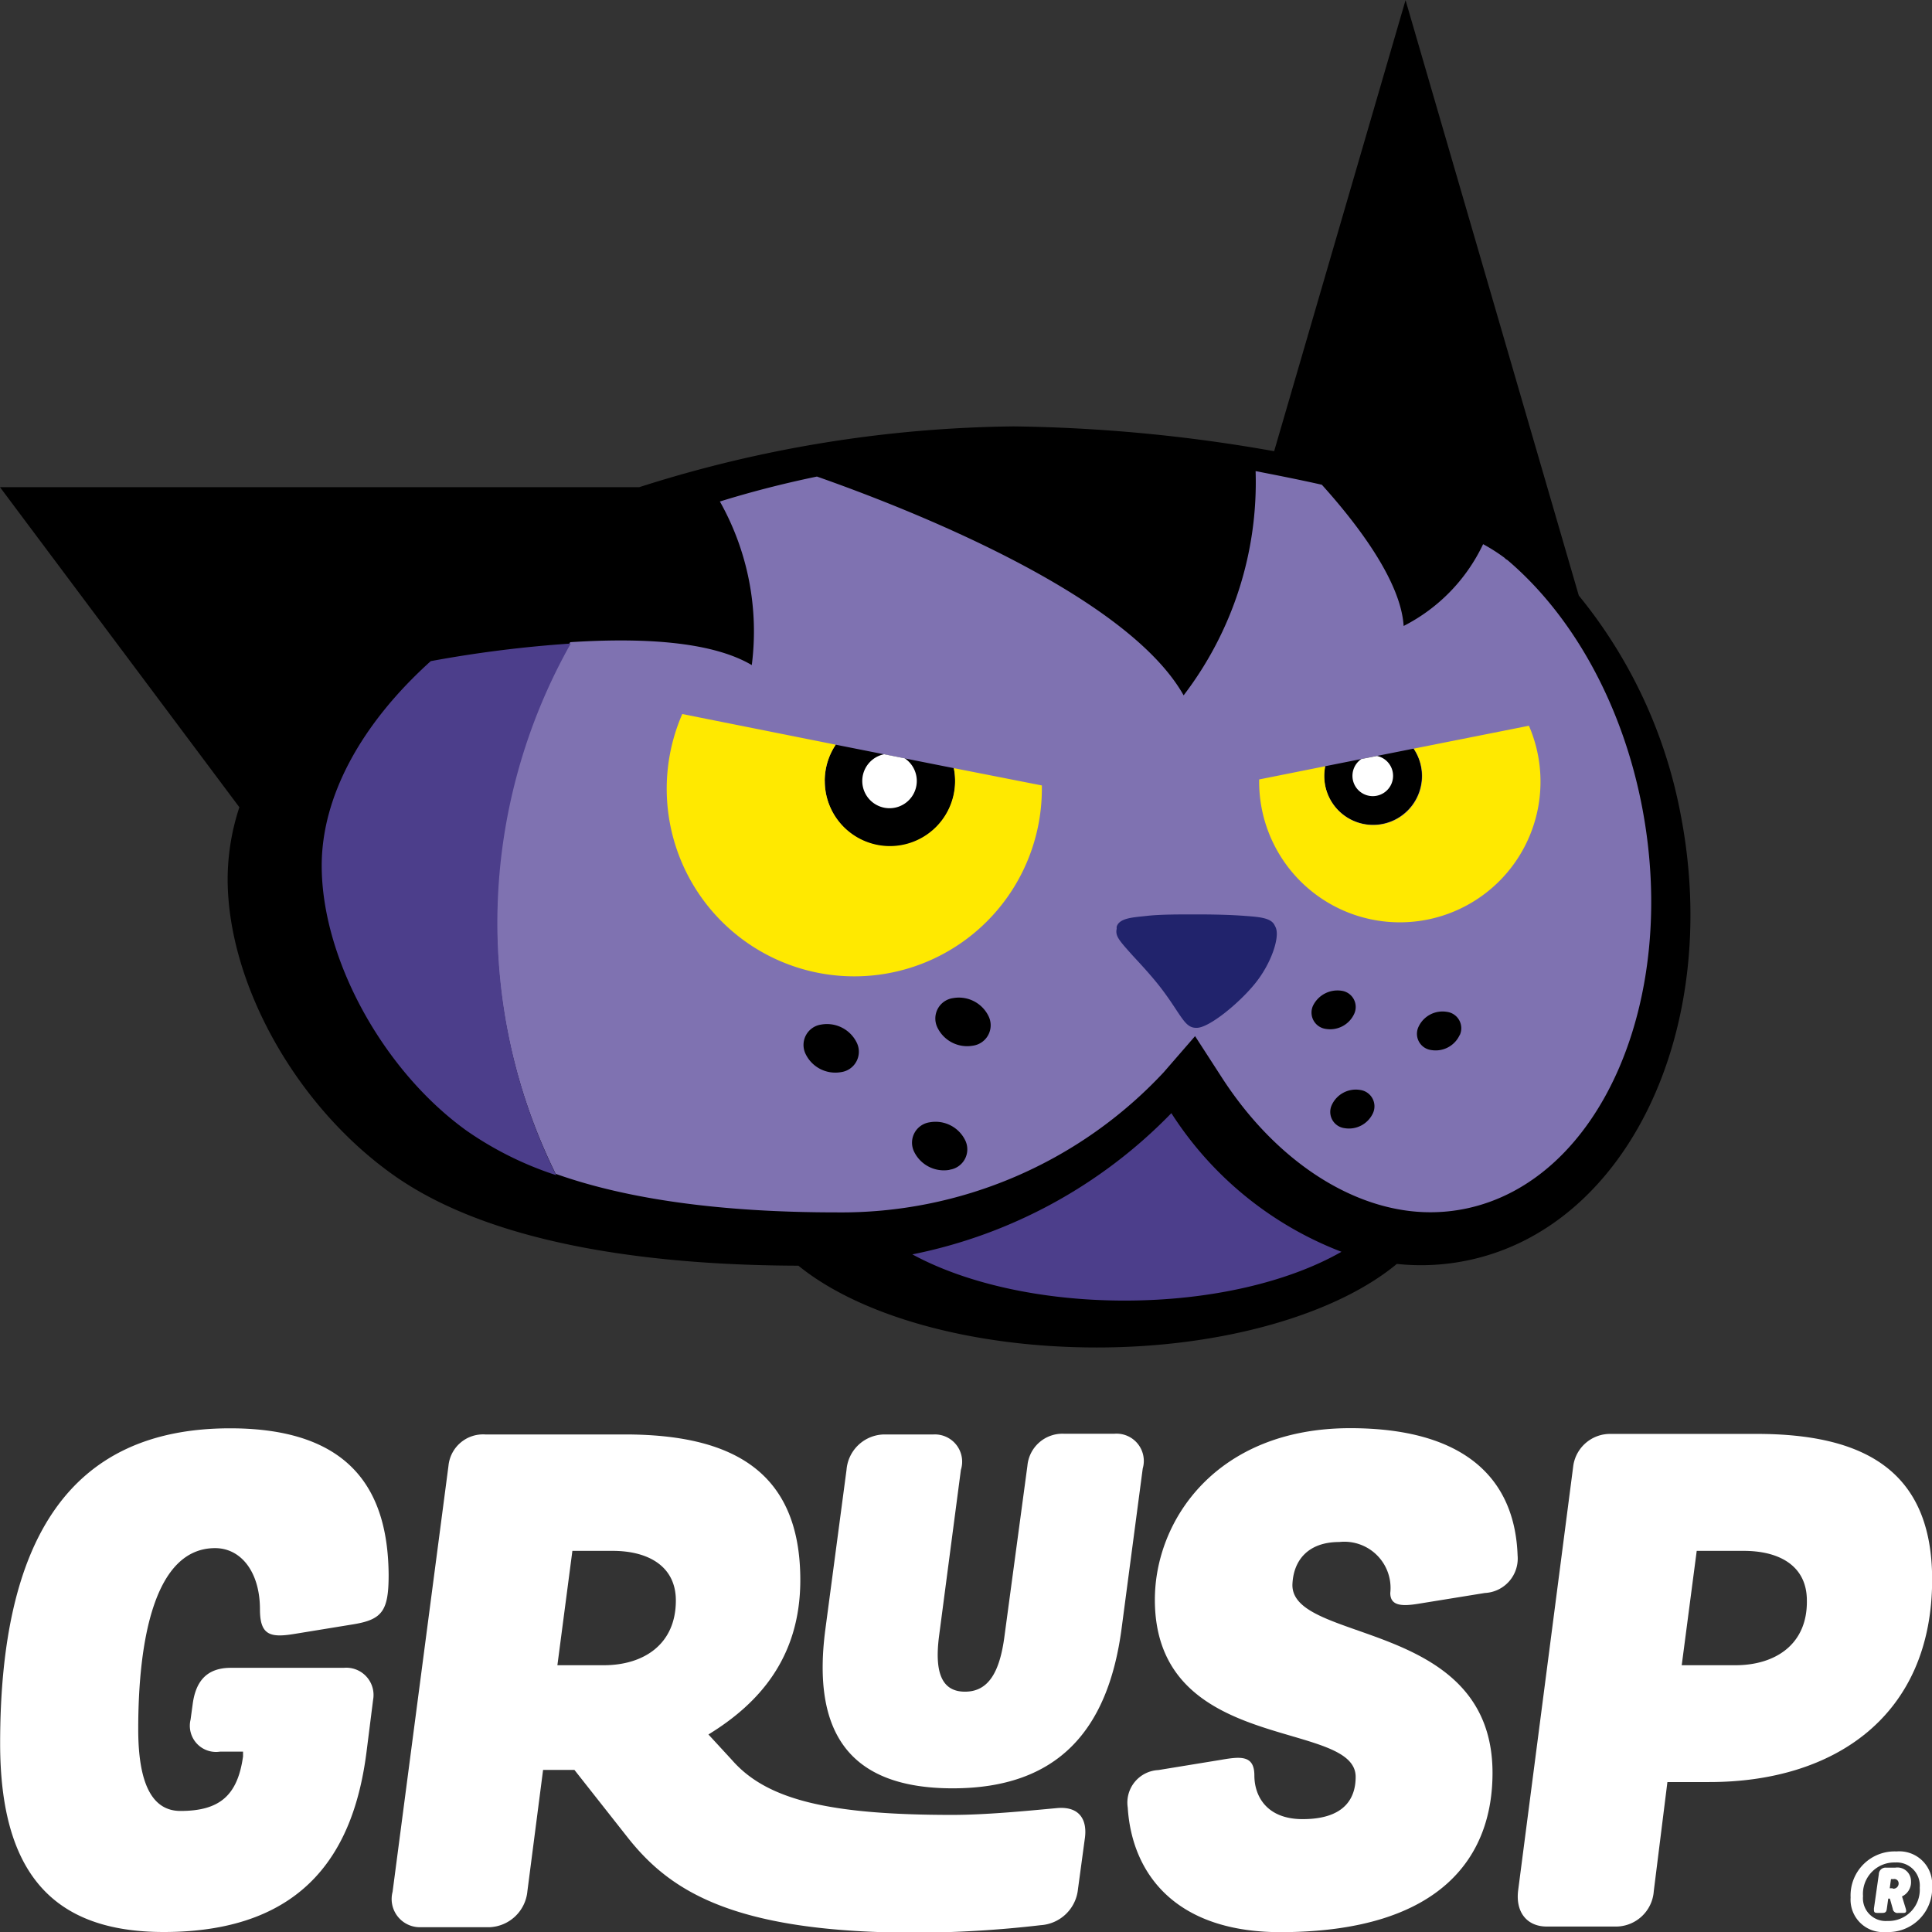 <svg id="Layer_1" data-name="Layer 1" xmlns="http://www.w3.org/2000/svg" viewBox="0 0 141.73 141.73"><rect x="0" y="0" width="141.73" height="141.73" fill="#333333" stroke="none"/><defs><style>.cls-1{fill:#fff;}.cls-2{fill:#7f72b1;}.cls-3{fill:#4c3e8b;}.cls-4{fill:#21236c;}.cls-5{fill:#ffe900;}</style></defs><title>tigna-white</title><path d="M162.91,27.68a35.87,35.87,0,0,0-7.46-16L142.74-32,133.1,1.09A116.73,116.73,0,0,0,114-.73,93.14,93.14,0,0,0,86.52,3.73H39.63L57.19,27.21a16.93,16.93,0,0,0-.86,5.26c0,7.64,5,16.71,12.29,21.81,7.6,5.3,19.8,6.53,29.58,6.56,4.45,3.62,12.59,6,21.9,6s17.6-2.47,22-6.13a16.72,16.72,0,0,0,5-.22C159,58.17,166,43.47,162.91,27.68Z" transform="translate(-39.63 32.01)"/><path class="cls-1" d="M178.66,105H178a0.49,0.49,0,0,0-.54.48L177.1,108c0,0.23,0,.32.25,0.32h0.37c0.24,0,.3-0.09.33-0.33l0.1-.72h0.12l0.21,0.74a0.35,0.35,0,0,0,.42.31h0.38c0.21,0,.21-0.13.15-0.33l-0.27-.88a1.15,1.15,0,0,0,.66-1.11A1,1,0,0,0,178.66,105Zm-0.18,1.51h-0.22l0.09-.67h0.18a0.31,0.31,0,0,1,.38.28A0.38,0.38,0,0,1,178.48,106.54Z" transform="translate(-39.63 32.01)"/><path class="cls-1" d="M178.76,103.81a3.23,3.23,0,0,0-3.37,3.38,2.38,2.38,0,0,0,2.59,2.53,3.22,3.22,0,0,0,3.39-3.35A2.41,2.41,0,0,0,178.76,103.81Zm-0.67,5.1a1.67,1.67,0,0,1-1.79-1.82,2.3,2.3,0,0,1,2.35-2.47,1.7,1.7,0,0,1,1.81,1.85A2.29,2.29,0,0,1,178.09,108.91Z" transform="translate(-39.63 32.01)"/><path class="cls-1" d="M56.51,72.77c-11.83,0-16.87,8.24-16.87,23.12,0,9.58,3.94,13.83,12,13.83,10.69,0,14-6.29,14.88-13.23L67,92.69a2,2,0,0,0-2.15-2.35H56.56c-1.9,0-2.6,1.15-2.8,2.7l-0.15,1.1a1.92,1.92,0,0,0,2.15,2.35h1.7l0,0.35c-0.4,2.85-1.7,4-4.59,4-2,0-3.1-1.85-3.1-6,0-6.54,1.2-13.28,5.64-13.28,1.9,0,3.29,1.75,3.29,4.49,0,1.9.75,2.1,2.55,1.8l4.29-.7c2.15-.35,2.6-1,2.6-3.64C68.09,77.52,65.55,72.77,56.51,72.77Z" transform="translate(-39.63 32.01)"/><path class="cls-1" d="M117.17,100.63c-2.15.2-5.19,0.5-7.69,0.5-9,0-13.58-1.1-16.13-4l-1.75-1.9c3.59-2.2,6.74-5.54,6.74-11.33,0-8.09-5.14-10.68-12.88-10.68H75.23a2.55,2.55,0,0,0-2.7,2.3l-4.1,31.25a2.07,2.07,0,0,0,2,2.6h5.09a2.91,2.91,0,0,0,2.8-2.65l1.15-8.89h2.3l3.94,5c3.09,3.89,7.74,6.94,21.12,6.94a80.83,80.83,0,0,0,9.14-.55,2.94,2.94,0,0,0,2.74-2.65l0.5-3.69C119.41,101.53,118.86,100.48,117.17,100.63ZM83.92,90.15H80.52l1.1-8.39h2.95c2.65,0,4.64,1.15,4.64,3.64C89.21,88.65,86.81,90.15,83.92,90.15Z" transform="translate(-39.63 32.01)"/><path class="cls-1" d="M121.36,73.17h-3.64A2.58,2.58,0,0,0,115,75.52L113.32,88c-0.35,2.7-1.2,4.09-2.9,4.09s-2.25-1.4-1.9-4.09l1.6-12.18a2,2,0,0,0-2-2.6h-3.64a2.82,2.82,0,0,0-2.75,2.6l-1.55,11.68c-1,7.54,1.7,11.68,9.34,11.68S120.91,95,121.91,87.45l1.55-11.73A2,2,0,0,0,121.36,73.17Z" transform="translate(-39.63 32.01)"/><path class="cls-1" d="M137.88,81.11a3.39,3.39,0,0,1,3.74,3.74c0,0.9.75,1,2,.8l4.94-.8a2.53,2.53,0,0,0,2.4-2.75c-0.2-5.74-4-9.34-12.28-9.34-9.79,0-14.33,6.74-14.33,12.58,0,11.38,14.73,8.74,14.73,13,0,1.35-.6,3.1-3.89,3.1-2.65,0-3.54-1.7-3.54-3.2s-1-1.4-2.45-1.15l-4.59.75a2.39,2.39,0,0,0-2.25,2.75c0.3,4.79,3.45,9.24,11.48,9.14,11.53-.1,15.28-5.54,15.28-11.68,0-11.28-14.68-9.48-14.68-13.78C134.49,82.51,135.54,81.11,137.88,81.11Z" transform="translate(-39.63 32.01)"/><path class="cls-1" d="M181.37,83.86c0-8.09-5.14-10.68-12.88-10.68H157.75a2.73,2.73,0,0,0-2.7,2.3L151,106.67c-0.2,1.6.65,2.65,2.1,2.65h5a2.79,2.79,0,0,0,2.85-2.6l1-8H165C174.23,98.73,181.37,93.84,181.37,83.86Zm-14.43,6.29H163l1.1-8.39h3.44c2.7,0,4.64,1.15,4.64,3.64C172.23,88.65,169.83,90.15,166.94,90.15Z" transform="translate(-39.63 32.01)"/><path class="cls-2" d="M160.1,27.23c-1.42-7.43-5-14-9.88-18.15L150.09,9,150,8.91a13.07,13.07,0,0,0-1.57-1,12.94,12.94,0,0,1-5.83,6c-0.21-3.36-3.53-7.62-6-10.36-1.64-.37-3.27-0.69-4.86-1A25.72,25.72,0,0,1,126.46,19C122.25,11.52,106,5.21,99.56,2.95,97,3.48,94.63,4.1,92.44,4.78a19.42,19.42,0,0,1,2.34,12c-3.06-1.81-8.34-2-13.32-1.68a41.76,41.76,0,0,0-1.07,39C85.72,56,92.68,56.93,101,56.93a32.33,32.33,0,0,0,24-10.28L127.3,44l1.94,3c4,6.21,9.77,9.92,15.32,9.92h0a12.79,12.79,0,0,0,2.57-.26C157,54.63,162.8,41.42,160.1,27.23ZM101.33,46.64a2.42,2.42,0,0,1-2.62-1.37,1.51,1.51,0,0,1,1.17-2.12,2.43,2.43,0,0,1,2.62,1.37A1.51,1.51,0,0,1,101.33,46.64Zm-1.2-21.36a4.76,4.76,0,0,1,.81-2.66l8.66,1.72A4.78,4.78,0,1,1,100.14,25.28Zm9.16,28.53a2.43,2.43,0,0,1-2.62-1.37,1.51,1.51,0,0,1,1.17-2.12,2.42,2.42,0,0,1,2.62,1.37A1.51,1.51,0,0,1,109.29,53.8ZM111,44.7a2.42,2.42,0,0,1-2.62-1.37,1.51,1.51,0,0,1,1.17-2.12,2.42,2.42,0,0,1,2.62,1.37A1.51,1.51,0,0,1,111,44.7Zm25.89-1.23a1.21,1.21,0,0,1-.94-1.7,2,2,0,0,1,2.09-1.1,1.2,1.2,0,0,1,.93,1.7A1.94,1.94,0,0,1,136.89,43.47Zm3.46,6.18a1.94,1.94,0,0,1-2.09,1.1,1.2,1.2,0,0,1-.93-1.7,1.94,1.94,0,0,1,2.09-1.1A1.21,1.21,0,0,1,140.35,49.65Zm0-21.15a3.59,3.59,0,0,1-3.58-3.59,3.66,3.66,0,0,1,.07-0.71l6.49-1.29A3.59,3.59,0,0,1,140.36,28.5Zm6.36,15.42a1.94,1.94,0,0,1-2.09,1.1,1.2,1.2,0,0,1-.93-1.7,1.94,1.94,0,0,1,2.09-1.1A1.21,1.21,0,0,1,146.72,43.92Z" transform="translate(-39.63 32.01)"/><path class="cls-3" d="M125.56,49.65a36.41,36.41,0,0,1-19,10.36c3.82,2.08,9.38,3.39,15.57,3.39,6.38,0,12.08-1.39,15.91-3.58A25.77,25.77,0,0,1,125.56,49.65ZM71.23,16.49c-5.19,4.68-8,10-8,15,0,6.8,4.46,15,10.62,19.44a25,25,0,0,0,6.58,3.27,41.76,41.76,0,0,1,1.07-39A89.28,89.28,0,0,0,71.23,16.49Z" transform="translate(-39.63 32.01)"/><path class="cls-4" d="M133.26,36.17a1,1,0,0,0-.12-0.29c-0.25-.56-1.12-0.62-2.17-0.7s-2.25-.11-3.61-0.11-2.64,0-3.61.11-2,.14-2.2.79a0.7,0.7,0,0,0,0,.15c-0.12.55,0.19,0.87,1.2,2,0.52,0.56,1.17,1.26,1.77,2s1.09,1.48,1.43,2c0.56,0.84.85,1.27,1.42,1.27h0.06c0.89,0,3.09-1.79,4.27-3.25S133.45,36.9,133.26,36.17Z" transform="translate(-39.63 32.01)"/><path class="cls-5" d="M109.6,24.34a4.78,4.78,0,1,1-8.66-1.72L89.68,20.37a13.76,13.76,0,1,0,26.38,5.48c0-.08,0-0.16,0-0.24Z" transform="translate(-39.63 32.01)"/><path class="cls-5" d="M151.79,21.23l-8.45,1.68a3.59,3.59,0,1,1-6.56,2,3.66,3.66,0,0,1,.07-0.71l1-.2L132,25.17c0,0.06,0,.12,0,0.18A10.32,10.32,0,1,0,151.79,21.23Z" transform="translate(-39.63 32.01)"/><path class="cls-1" d="M106,23.62l-1.51-.3A2,2,0,1,0,106,23.62Zm34.63-.17-1.13.22A1.49,1.49,0,1,0,140.66,23.45Z" transform="translate(-39.63 32.01)"/></svg>